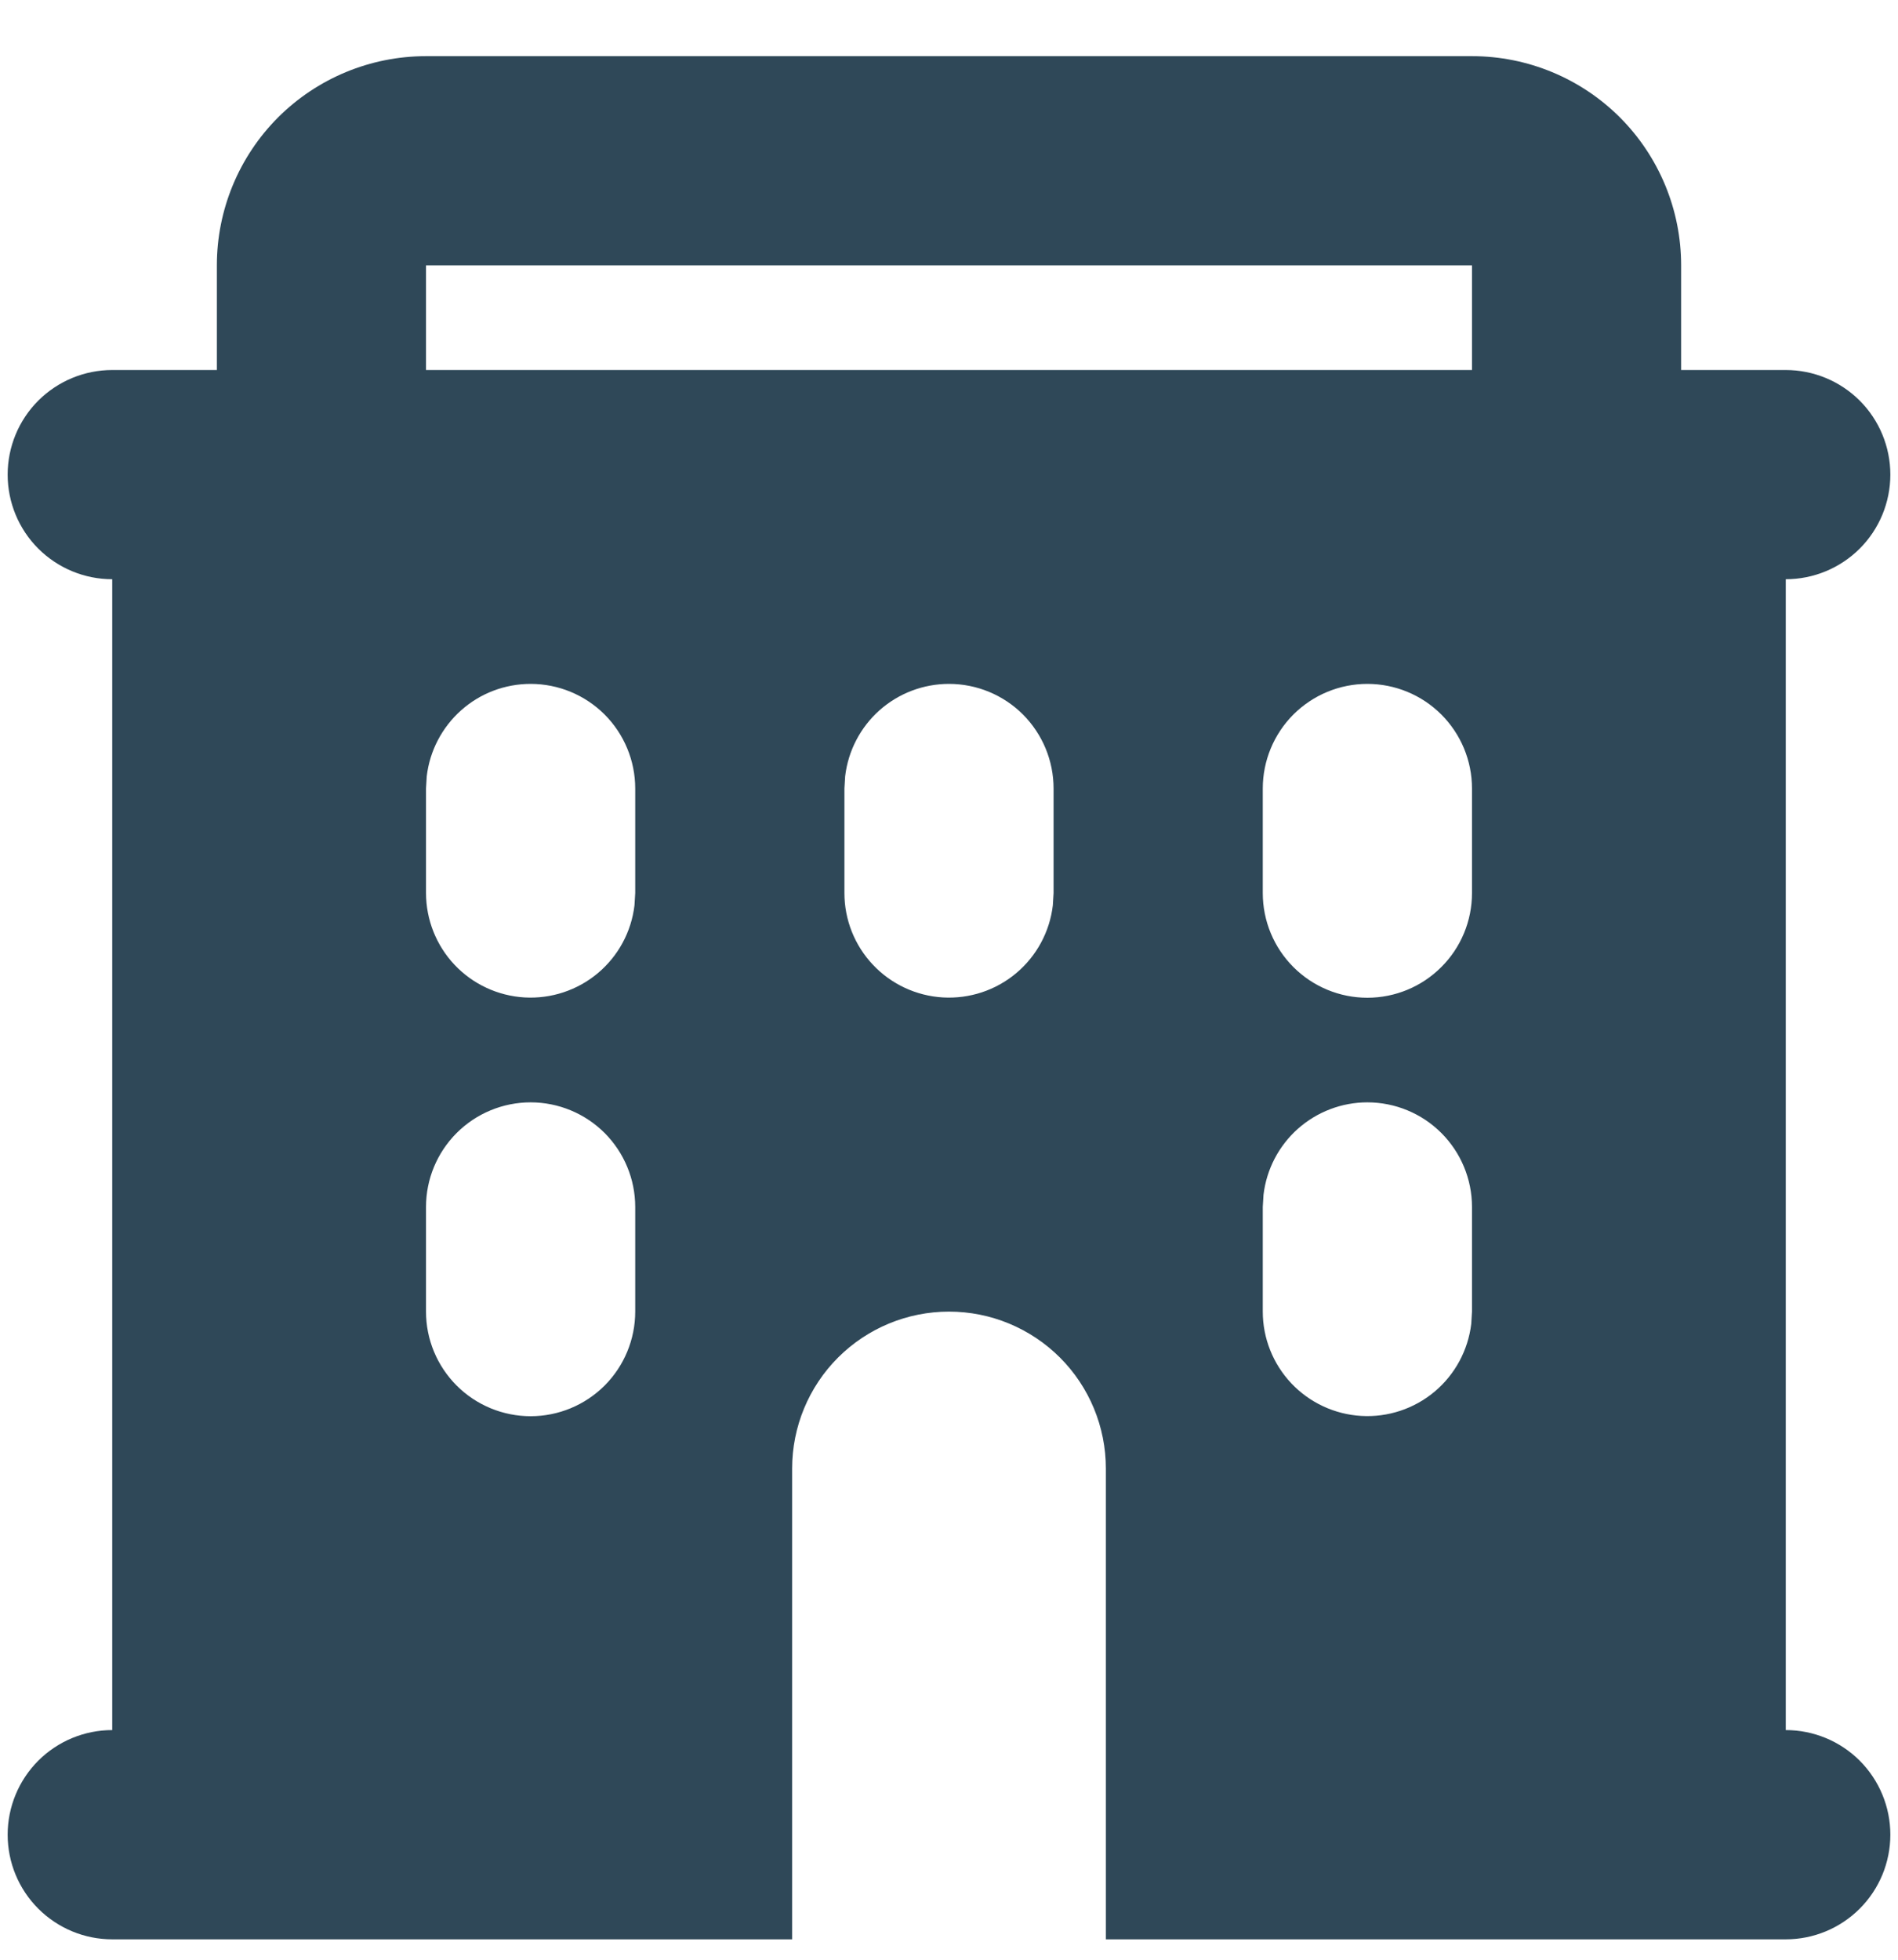 <svg width="31" height="32" viewBox="0 0 31 32" fill="none" xmlns="http://www.w3.org/2000/svg">
<path fill-rule="evenodd" clip-rule="evenodd" d="M24.042 0.917C24.948 0.917 25.817 1.277 26.458 1.917C27.098 2.558 27.458 3.427 27.458 4.333V6.042H29.167C29.62 6.042 30.054 6.222 30.375 6.542C30.695 6.862 30.875 7.297 30.875 7.75C30.875 8.203 30.695 8.638 30.375 8.958C30.054 9.278 29.62 9.458 29.167 9.458V28.25C29.62 28.25 30.054 28.43 30.375 28.75C30.695 29.071 30.875 29.505 30.875 29.958C30.875 30.412 30.695 30.846 30.375 31.166C30.054 31.487 29.62 31.667 29.167 31.667H18.062V23.979C18.062 23.3 17.793 22.648 17.312 22.167C16.831 21.687 16.18 21.417 15.5 21.417C14.82 21.417 14.169 21.687 13.688 22.167C13.207 22.648 12.938 23.3 12.938 23.979V31.667H1.833C1.38 31.667 0.946 31.487 0.625 31.166C0.305 30.846 0.125 30.412 0.125 29.958C0.125 29.505 0.305 29.071 0.625 28.75C0.946 28.43 1.38 28.25 1.833 28.25V9.458C1.38 9.458 0.946 9.278 0.625 8.958C0.305 8.638 0.125 8.203 0.125 7.75C0.125 7.297 0.305 6.862 0.625 6.542C0.946 6.222 1.38 6.042 1.833 6.042H3.542V4.333C3.542 3.427 3.902 2.558 4.542 1.917C5.183 1.277 6.052 0.917 6.958 0.917H24.042ZM8.667 18C8.214 18 7.779 18.18 7.459 18.5C7.138 18.821 6.958 19.255 6.958 19.708V21.417C6.958 21.87 7.138 22.304 7.459 22.625C7.779 22.945 8.214 23.125 8.667 23.125C9.12 23.125 9.554 22.945 9.875 22.625C10.195 22.304 10.375 21.87 10.375 21.417V19.708C10.375 19.255 10.195 18.821 9.875 18.5C9.554 18.18 9.12 18 8.667 18ZM22.333 18C21.915 18 21.511 18.154 21.198 18.432C20.886 18.71 20.686 19.093 20.637 19.509L20.625 19.708V21.417C20.625 21.852 20.792 22.271 21.091 22.588C21.39 22.904 21.799 23.095 22.233 23.12C22.668 23.146 23.096 23.004 23.43 22.725C23.764 22.445 23.978 22.049 24.03 21.617L24.042 21.417V19.708C24.042 19.255 23.862 18.821 23.541 18.5C23.221 18.18 22.786 18 22.333 18ZM8.667 11.167C8.248 11.167 7.844 11.32 7.532 11.598C7.219 11.877 7.019 12.26 6.97 12.675L6.958 12.875V14.583C6.959 15.019 7.126 15.438 7.424 15.754C7.723 16.071 8.132 16.261 8.567 16.287C9.001 16.312 9.429 16.171 9.763 15.892C10.097 15.612 10.312 15.216 10.363 14.783L10.375 14.583V12.875C10.375 12.422 10.195 11.988 9.875 11.667C9.554 11.347 9.12 11.167 8.667 11.167ZM15.5 11.167C15.082 11.167 14.678 11.32 14.365 11.598C14.052 11.877 13.853 12.26 13.804 12.675L13.792 12.875V14.583C13.792 15.019 13.959 15.438 14.258 15.754C14.557 16.071 14.965 16.261 15.4 16.287C15.835 16.312 16.263 16.171 16.596 15.892C16.93 15.612 17.145 15.216 17.196 14.783L17.208 14.583V12.875C17.208 12.422 17.028 11.988 16.708 11.667C16.388 11.347 15.953 11.167 15.5 11.167ZM22.333 11.167C21.88 11.167 21.446 11.347 21.125 11.667C20.805 11.988 20.625 12.422 20.625 12.875V14.583C20.625 15.037 20.805 15.471 21.125 15.791C21.446 16.112 21.88 16.292 22.333 16.292C22.786 16.292 23.221 16.112 23.541 15.791C23.862 15.471 24.042 15.037 24.042 14.583V12.875C24.042 12.422 23.862 11.988 23.541 11.667C23.221 11.347 22.786 11.167 22.333 11.167ZM24.042 4.333H6.958V6.042H24.042V4.333Z" fill="#2F4858"/>
</svg>
